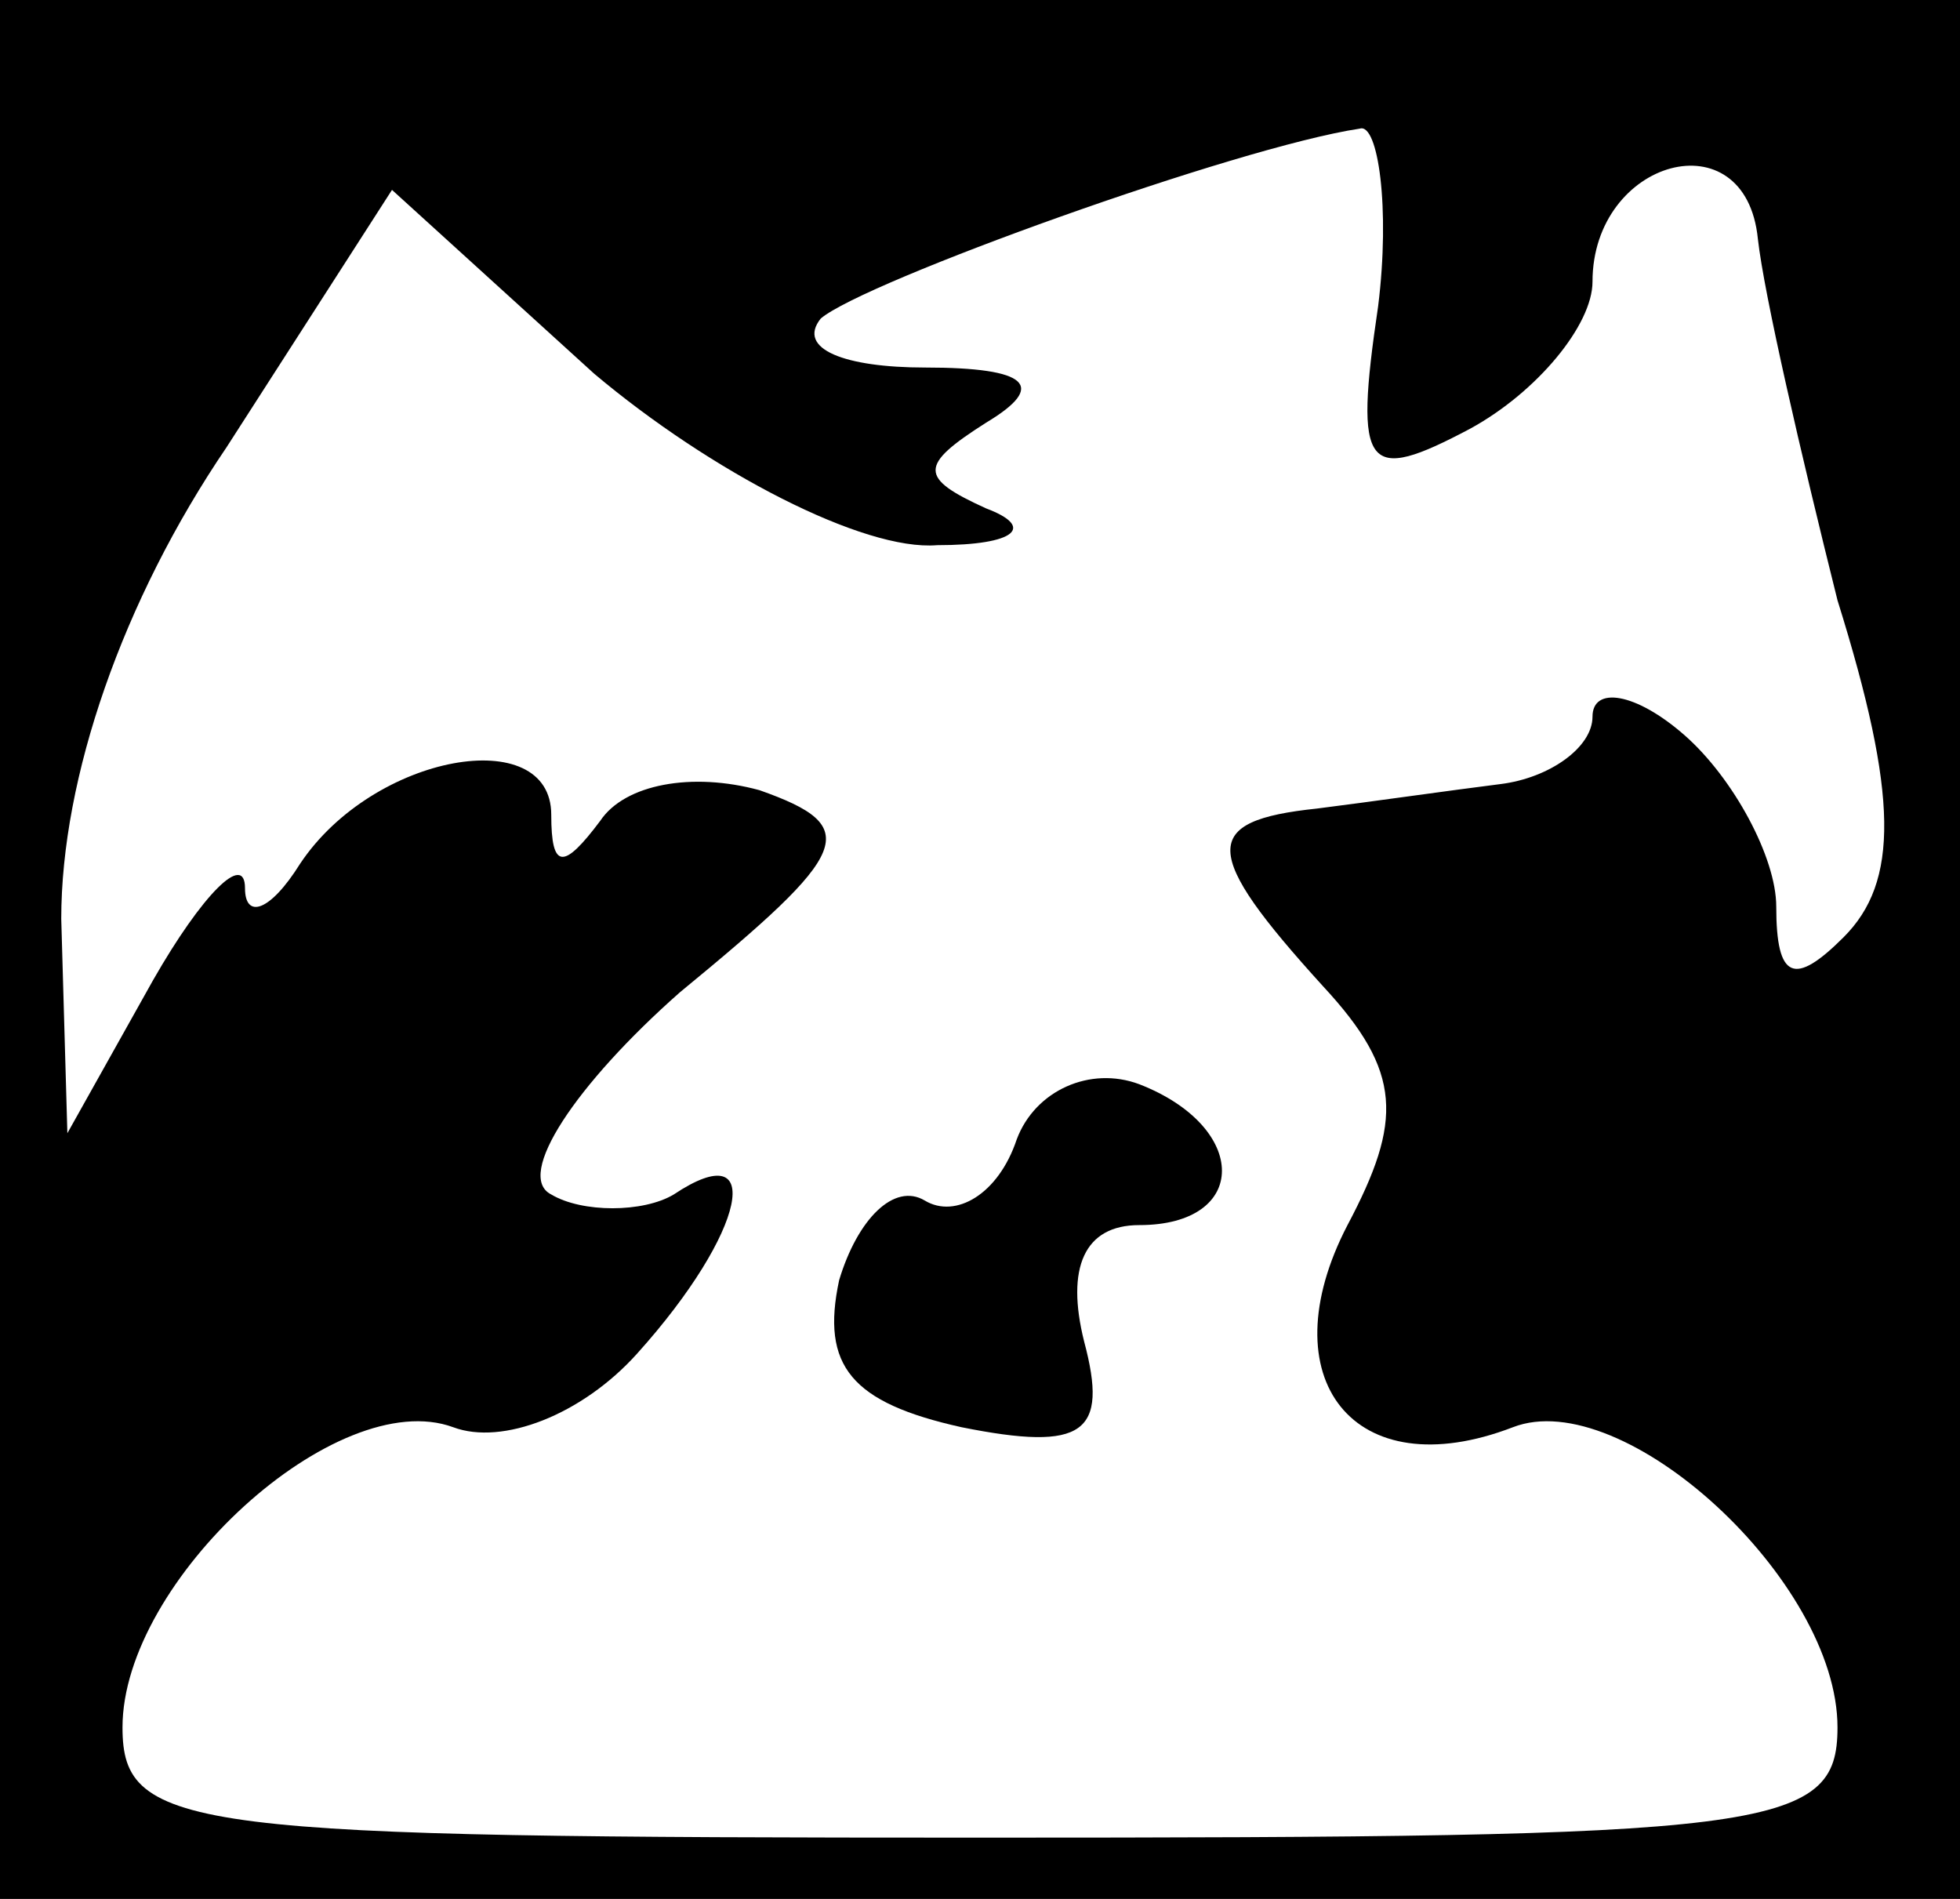 <?xml version="1.0" standalone="no"?>
<!DOCTYPE svg PUBLIC "-//W3C//DTD SVG 20010904//EN"
 "http://www.w3.org/TR/2001/REC-SVG-20010904/DTD/svg10.dtd">
<svg version="1.0" xmlns="http://www.w3.org/2000/svg"
 width="32pt" height="31pt" viewBox="0 0 32 31"
 preserveAspectRatio="xMidYMid meet">
<rect x="0" y="0" width="32" height="31" fill="#808080" stroke="none"/>
<g transform="translate(0,31) scale(0.1,-0.1)"
fill="#000000" stroke="none">
<path fill="#000000" stroke="none" d="M0 155 l0 -155 160 0 160 0 0 155 0
155 -160 0 -160 0 0 -155z"/>
<path fill="#ffffff" stroke="none" d="M225 260 c-4 -27 -2 -29 15 -20 11 6
20 17 20 24 0 20 25 27 27 7 1 -9 7 -35 13 -59 10 -32 10 -46 1 -55 -8 -8 -11
-7 -11 5 0 8 -7 21 -15 28 -8 7 -15 8 -15 3 0 -5 -7 -10 -15 -11 -8 -1 -22 -3
-30 -4 -19 -2 -19 -7 1 -29 13 -14 13 -22 4 -39 -13 -25 1 -43 27 -33 18 7 53
-25 53 -49 0 -17 -11 -18 -140 -18 -129 0 -140 1 -140 18 0 24 35 56 54 49 8
-3 21 2 30 12 18 20 21 36 6 26 -5 -3 -15 -3 -20 0 -6 3 4 18 21 33 28 23 30
27 13 33 -11 3 -22 1 -26 -5 -6 -8 -8 -8 -8 1 0 15 -29 10 -41 -8 -5 -8 -9 -9
-9 -4 0 6 -7 -1 -15 -15 l-14 -25 -1 35 c0 23 10 52 27 77 l27 42 33 -30 c19
-16 44 -29 56 -28 13 0 16 3 8 6 -11 5 -11 7 0 14 10 6 7 9 -10 9 -13 0 -21 3
-17 8 7 6 68 28 88 31 3 1 5 -13 3 -29z"/>
<path fill="#000000" stroke="none" d="M166 124 c-3 -9 -10 -13 -15 -10 -5 3
-11 -3 -14 -13 -3 -14 2 -20 20 -24 20 -4 24 -1 20 14 -3 12 0 19 9 19 18 0
18 16 0 23 -8 3 -17 -1 -20 -9z"/>
</g>
</svg>
